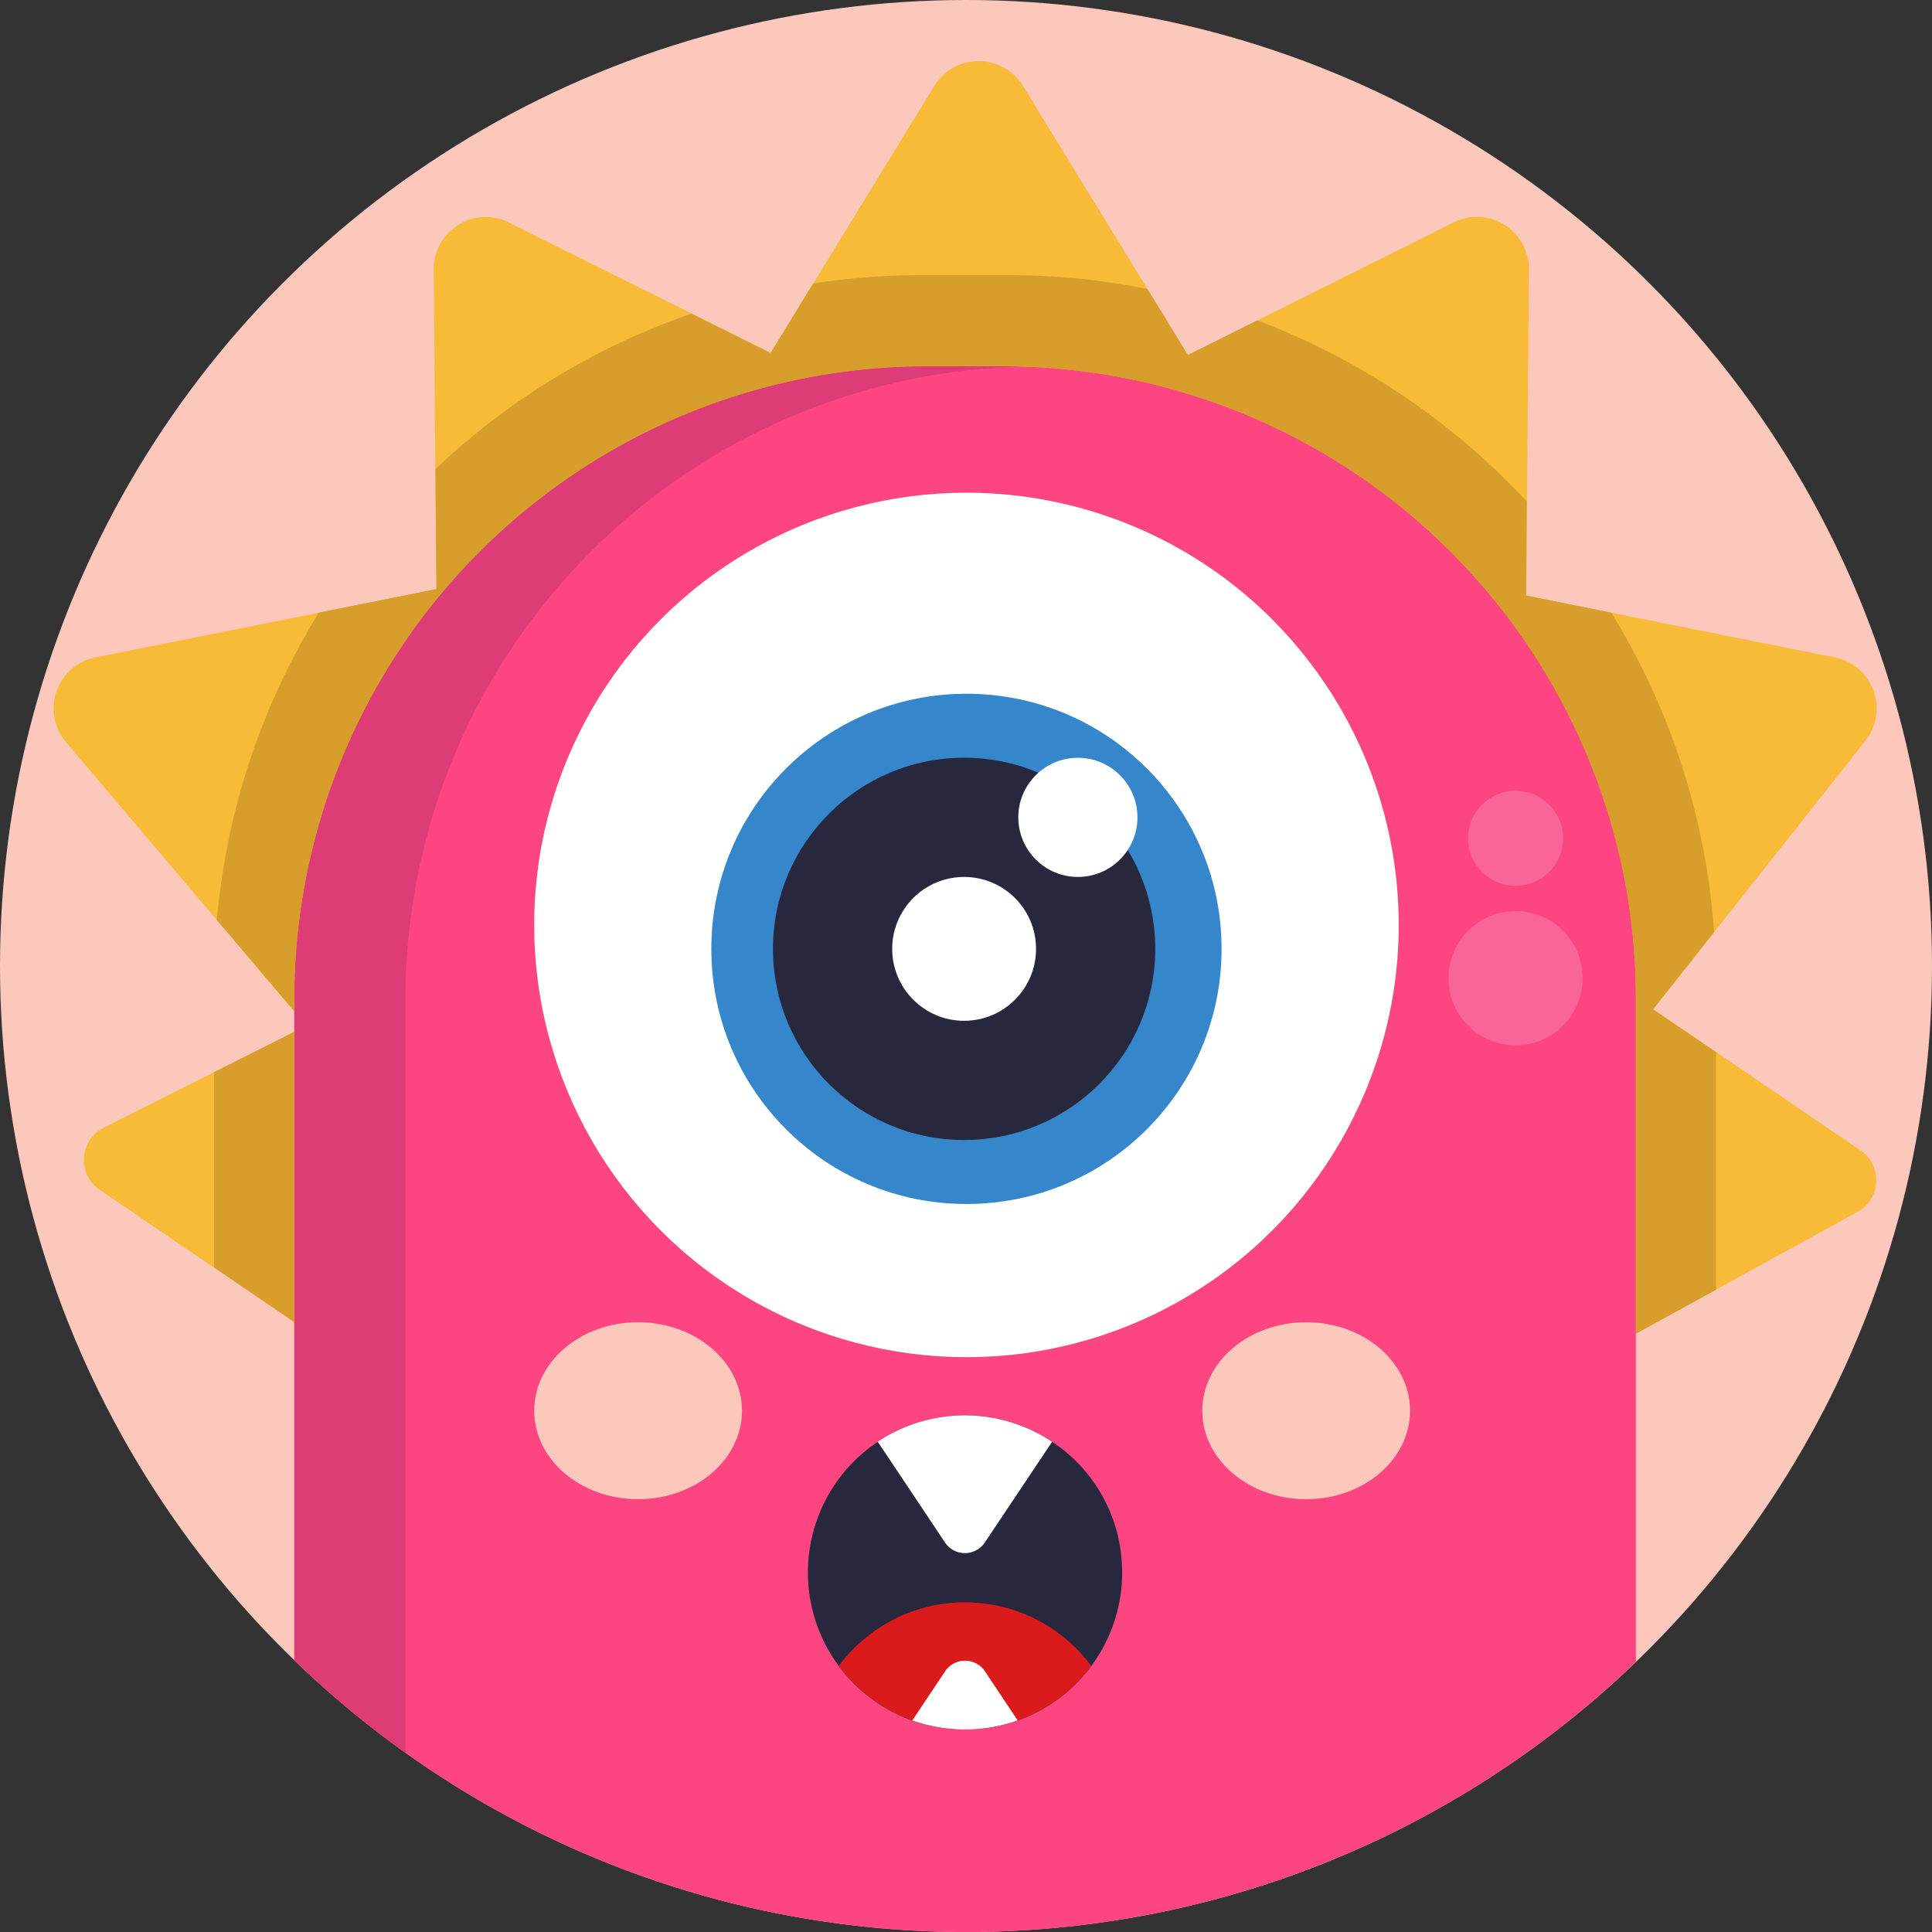 <svg xmlns="http://www.w3.org/2000/svg" viewBox="0 0 512 512"><rect x="0" y="0" width="512" height="512" fill="#333333" stroke="none"/><defs><style>.cls-1{fill:#fcc8bc;}.cls-2{fill:#f7bb38;}.cls-3{fill:#fc4581;}.cls-4{fill:#dd3c76;}.cls-5{fill:#d89e2b;}.cls-6{fill:#f96499;}.cls-7{fill:#fff;}.cls-8{fill:#3586cb;}.cls-9{fill:#27273d;}.cls-10{fill:#db1b1b;}</style></defs><title>50 Monsters Avatar Icons</title><g id="BULINE"><circle class="cls-1" cx="256" cy="256" r="256"/></g><g id="Icons"><path class="cls-2" d="M493.12,304.92l-55-37.47,56.23-71.15a13.8,13.8,0,0,0-8.12-22.09l-81.77-16.37.71-86.42a13.79,13.79,0,0,0-20-12.46L314.81,94.08,271.12,22.79a13.79,13.79,0,0,0-23.53,0L204.23,93.54,134.94,59a13.79,13.79,0,0,0-20,12.46l.69,84.7L25.3,174.21a13.8,13.8,0,0,0-8.12,22.09l64,75.51-54,27.2a9.56,9.56,0,0,0-.78,16.28l64.33,43.8,3.3-95.16,30.13-85.49,95.35-61.29,82.64,1.1,82.49,53,39.9,113.2,3.51-4.44-2.7,77.87,66.91-36.71A9.56,9.56,0,0,0,493.12,304.92Z"/><path class="cls-3" d="M433.53,264.81V440.44a256,256,0,0,1-326.07,24.08A257.89,257.89,0,0,1,78,440V264.81a167.05,167.05,0,0,1,12.39-63.4c.78-1.89,1.58-3.77,2.42-5.62.28-.62.56-1.24.85-1.86,1.15-2.46,2.36-4.88,3.62-7.28A168.4,168.4,0,0,1,106.6,171c.75-1.11,1.52-2.22,2.3-3.31q1.75-2.47,3.59-4.87c.82-1.07,1.65-2.12,2.49-3.17q2.53-3.13,5.2-6.15a168.35,168.35,0,0,1,47.34-37.16c1.2-.63,2.4-1.24,3.61-1.85h0q1.81-.9,3.66-1.77c.62-.29,1.24-.58,1.86-.85,1.85-.84,3.73-1.64,5.62-2.42q1.89-.78,3.81-1.5c1.28-.48,2.56-1,3.85-1.41s2.59-.89,3.9-1.32q5.88-1.91,11.94-3.39c.67-.17,1.34-.33,2-.48a168.21,168.21,0,0,1,37.88-4.29H268c.8,0,1.59,0,2.37.05h.15a167.93,167.93,0,0,1,32.81,4.15c.8.17,1.6.36,2.4.56q6.06,1.48,11.94,3.39c1.13.37,2.26.75,3.39,1.15q5.11,1.77,10.06,3.87c1.25.53,2.5,1.07,3.73,1.63a168.14,168.14,0,0,1,49.57,34.31q4.28,4.26,8.23,8.84c.88,1,1.74,2,2.6,3.07q2.56,3.1,5,6.34c.4.53.8,1.08,1.2,1.62q2.38,3.25,4.6,6.63,3.89,5.91,7.28,12.15c.64,1.19,1.28,2.39,1.89,3.59s1.22,2.42,1.81,3.64q1.33,2.76,2.55,5.56c.28.62.54,1.25.81,1.87.53,1.26,1,2.52,1.55,3.79a166.93,166.93,0,0,1,6.35,19.58c.35,1.34.67,2.69,1,4A168.34,168.34,0,0,1,433.53,264.81Z"/><path class="cls-4" d="M270.35,97.15A167.68,167.68,0,0,0,107.46,264.81V464.52A257.89,257.89,0,0,1,78,440h0V264.81a167.65,167.65,0,0,1,4.78-39.9,165.33,165.33,0,0,1,7.62-23.5c.77-1.89,1.58-3.77,2.42-5.62.28-.62.56-1.24.85-1.86,1.15-2.46,2.35-4.88,3.62-7.28A166.24,166.24,0,0,1,106.6,171c.75-1.11,1.52-2.22,2.3-3.31q1.74-2.47,3.59-4.87c.82-1.07,1.65-2.12,2.49-3.17,1.68-2.09,3.42-4.14,5.2-6.15a168.35,168.35,0,0,1,47.34-37.16c1.2-.63,2.4-1.25,3.61-1.85h0q1.81-.9,3.66-1.77c.62-.29,1.24-.58,1.86-.85q2.79-1.26,5.62-2.42,1.89-.78,3.81-1.5c1.27-.49,2.56-1,3.85-1.41s2.59-.89,3.9-1.32q5.88-1.92,11.94-3.39c.67-.17,1.34-.33,2-.48a168.21,168.21,0,0,1,37.88-4.3h20.13c.72,0,1.45,0,2.17,0S269.57,97.12,270.35,97.15Z"/><polygon class="cls-5" points="77.95 273.45 77.95 350.33 56.74 335.89 56.74 284.15 77.95 273.45"/><path class="cls-5" d="M454.75,278.81v63l-21.22,11.64V264.81A167.73,167.73,0,0,0,265.81,97.08H245.68A167.73,167.73,0,0,0,78,264.81V268L57.48,243.82a186.53,186.53,0,0,1,27-81.47l31.17-6.24-.26-31.79a187.52,187.52,0,0,1,67.9-41.22l20.92,10.44,11.27-18.4a187.22,187.22,0,0,1,29-2.23H267a187.77,187.77,0,0,1,37.07,3.66l10.74,17.51,18.38-9.17a188.22,188.22,0,0,1,71.43,48l-.21,24.91L427,162.36A186.41,186.41,0,0,1,454.26,247l-16.19,20.49Z"/><circle class="cls-6" cx="401.64" cy="259.24" r="17.79"/><circle class="cls-6" cx="401.64" cy="222.17" r="12.6"/><circle class="cls-7" cx="256.12" cy="245.12" r="114.55"/><circle class="cls-8" cx="256.12" cy="251.46" r="67.61"/><circle class="cls-9" cx="255.5" cy="251.46" r="50.65"/><circle class="cls-7" cx="285.65" cy="216.61" r="15.79"/><circle class="cls-7" cx="255.5" cy="251.46" r="19.06"/><path class="cls-9" d="M297.38,416.7a41.64,41.64,0,1,1-18.55-34.63A41.46,41.46,0,0,1,297.38,416.7Z"/><path class="cls-10" d="M289.2,441.49a41.62,41.62,0,0,1-66.91,0,41.87,41.87,0,0,1,10.36-9.86,41.6,41.6,0,0,1,56.55,9.87Z"/><path class="cls-7" d="M278.83,382.07,261,408.76a6.36,6.36,0,0,1-10.58,0c-4.69-7.05-11.73-17.6-17.81-26.68a41.61,41.61,0,0,1,46.18,0Z"/><path class="cls-7" d="M269.7,455.93a41.83,41.83,0,0,1-27.93,0l8.68-13a6.36,6.36,0,0,1,10.58,0C263.44,446.55,266.48,451.11,269.7,455.93Z"/><ellipse class="cls-1" cx="169.1" cy="373.86" rx="27.53" ry="23.45"/><ellipse class="cls-1" cx="346.15" cy="373.86" rx="27.53" ry="23.45"/></g></svg>